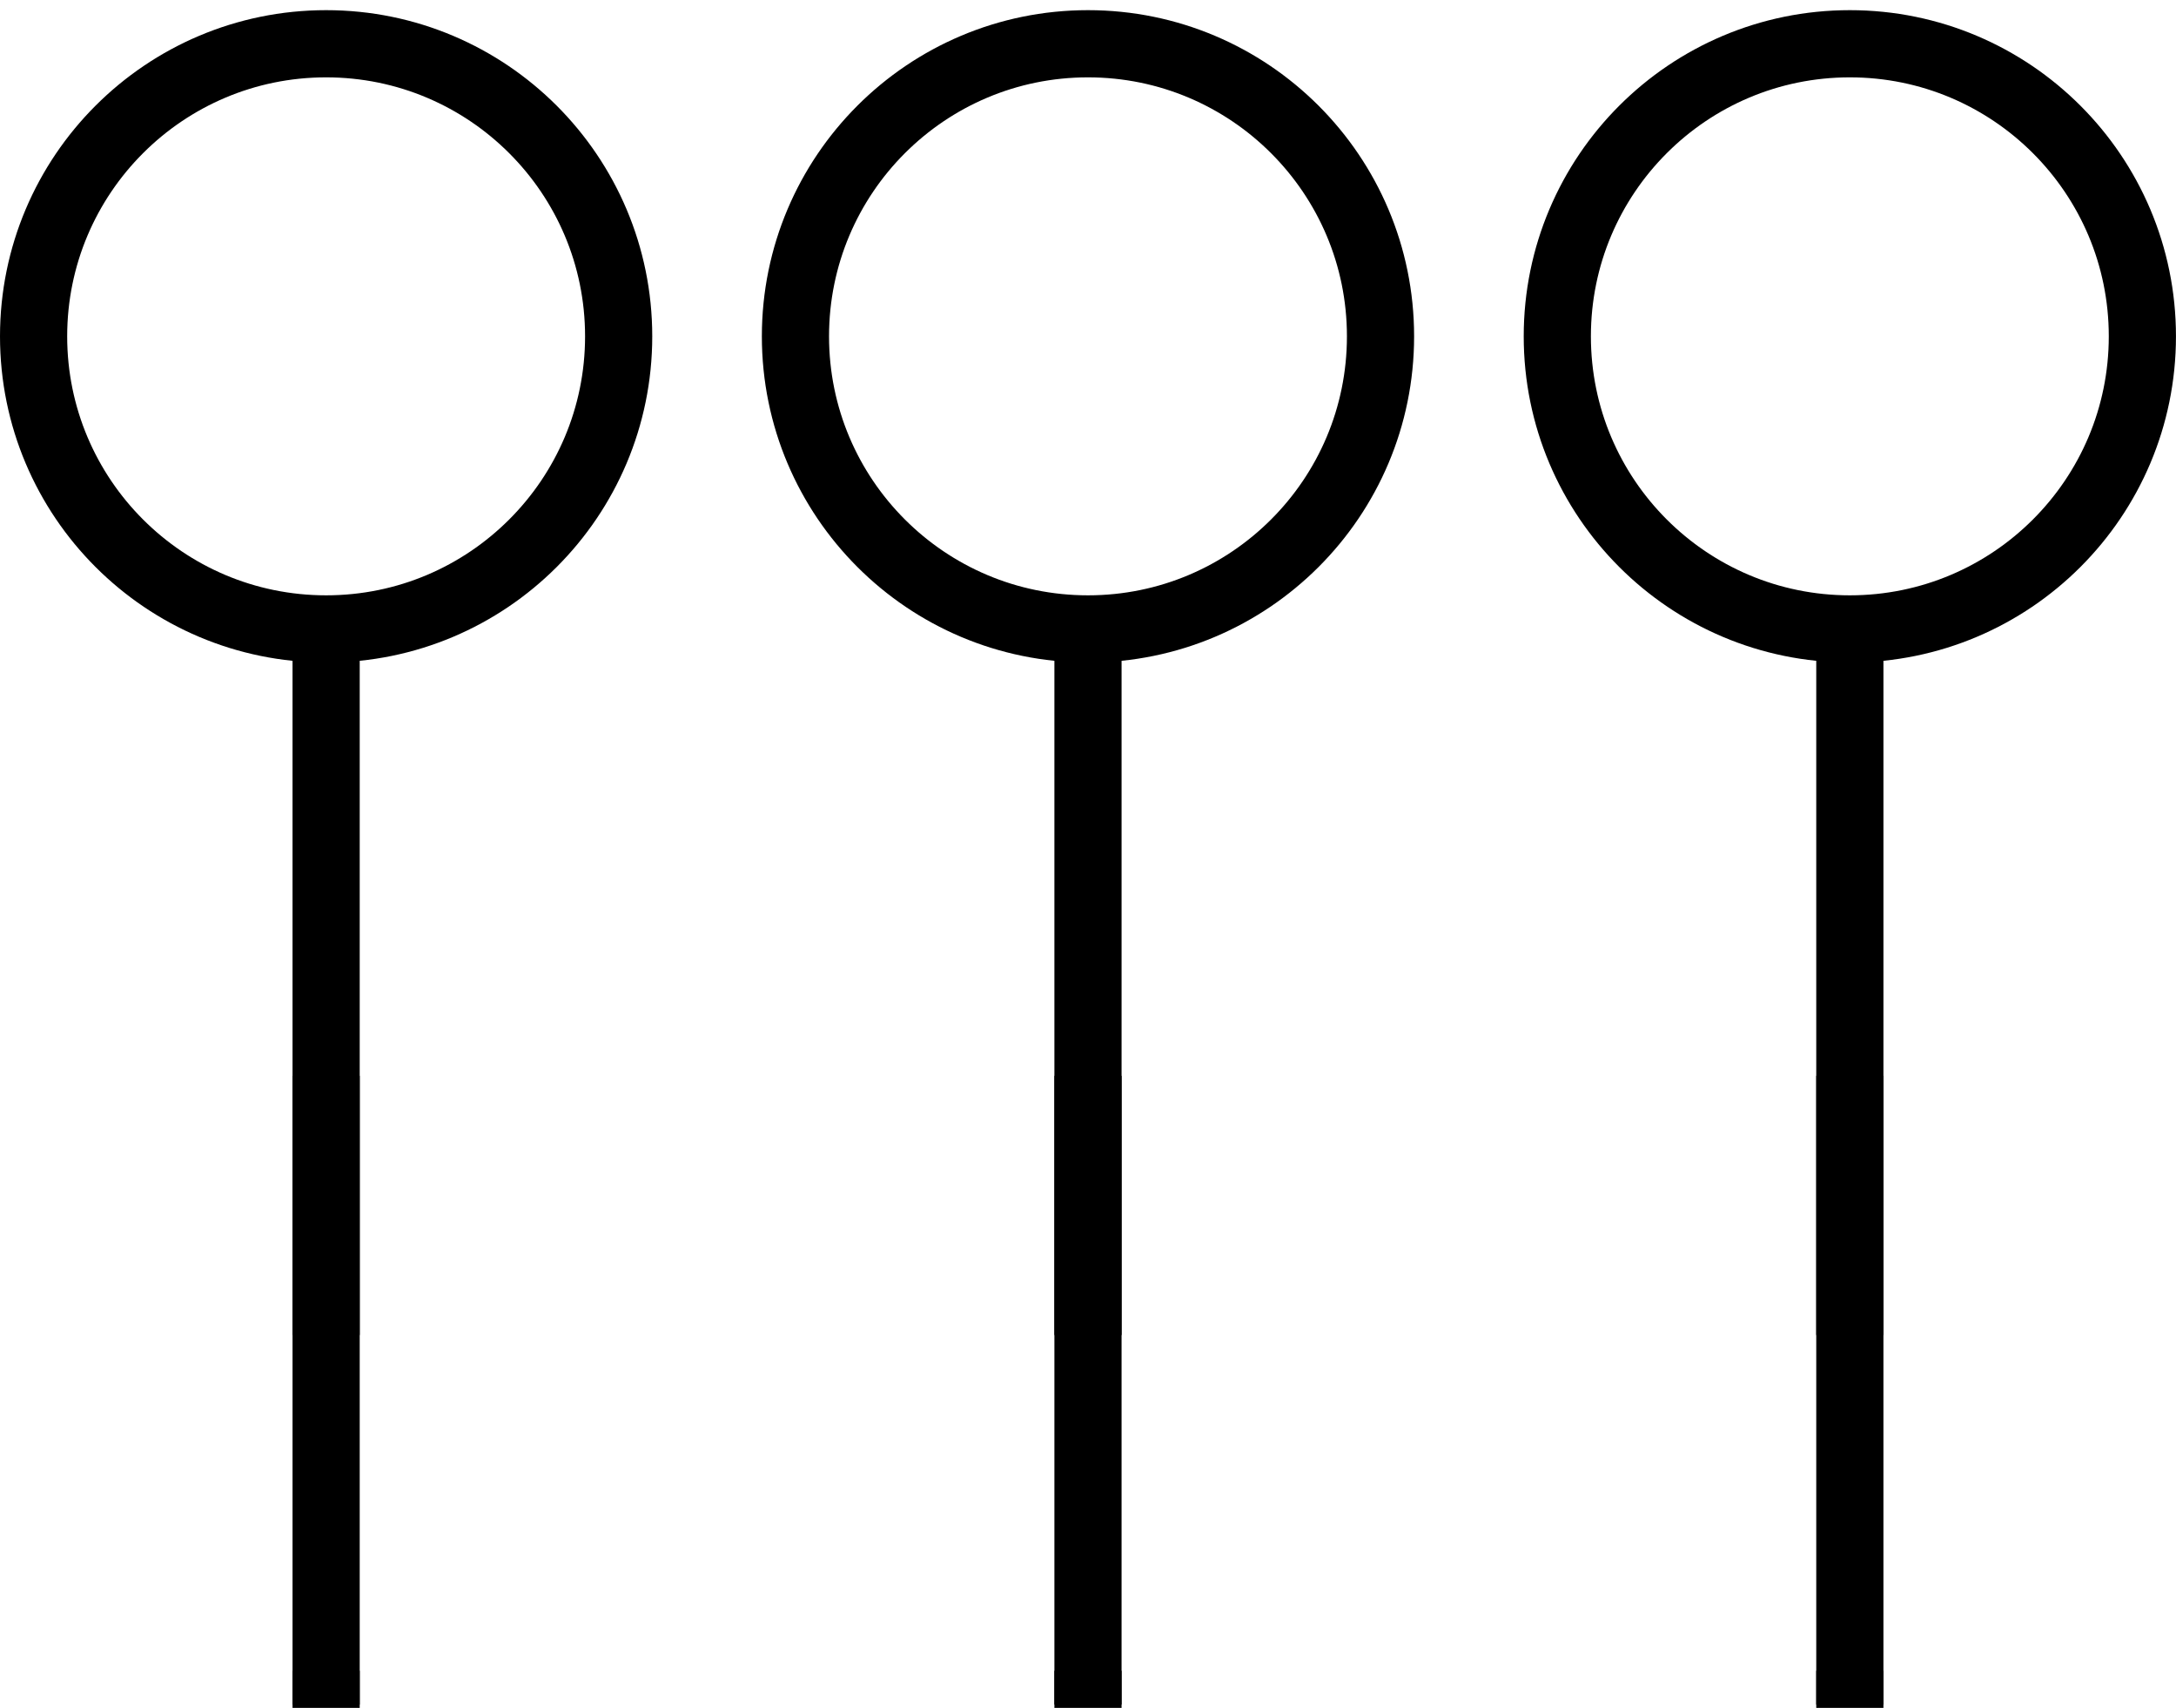 <?xml version="1.0" encoding="UTF-8" standalone="no"?>
<svg xmlns:svg="http://www.w3.org/2000/svg" xmlns="http://www.w3.org/2000/svg" version="1.2" baseProfile="tiny" 
     width="0.892in" height="0.7in" viewBox="0 0 892.47 700" >
  <g id="schematic" >
   <circle fill="none" cx="133.758" cy="137.74" stroke="#000000" r="119.981" stroke-width="27.553" />
   <line x1="133.758" y1="258.775" x2="133.758" y2="547.292" fill="none" stroke="#000000" stroke-width="27.553"  />
   <line x1="133.758" y1="688.882" x2="133.758" y2="454.761" id="connector0pin" fill="none" stroke="#000000" stroke-linejoin="round" stroke-linecap="square" stroke-width="27.553" />
   <rect x="119.981" y="684.949" width="27.553" height="13.87" id="connector0terminal" stroke-width="0" />
   <circle fill="none" cx="446.228" cy="137.74" stroke="#000000" r="119.981" stroke-width="27.553" />
   <line x1="446.228" y1="258.775" x2="446.228" y2="547.292" fill="none" stroke="#000000" stroke-width="27.553"  />
   <line x1="446.228" y1="688.882" x2="446.228" y2="454.761" id="connector1pin" fill="none" stroke="#000000" stroke-linejoin="round" stroke-linecap="square" stroke-width="27.553" />
   <rect x="432.451" y="684.949" width="27.553" height="13.87" id="connector1terminal" stroke-width="0" />
   <circle fill="none" cx="758.698" cy="137.74" stroke="#000000" r="119.981" stroke-width="27.553" />
   <line x1="758.698" y1="258.775" x2="758.698" y2="547.292" fill="none" stroke="#000000" stroke-width="27.553"  />
   <line x1="758.698" y1="688.882" x2="758.698" y2="454.761" id="connector2pin" fill="none" stroke="#000000" stroke-linejoin="round" stroke-linecap="square" stroke-width="27.553" />
   <rect x="744.921" y="684.949" width="27.553" height="13.87" id="connector2terminal" stroke-width="0" />
</g>
</svg>